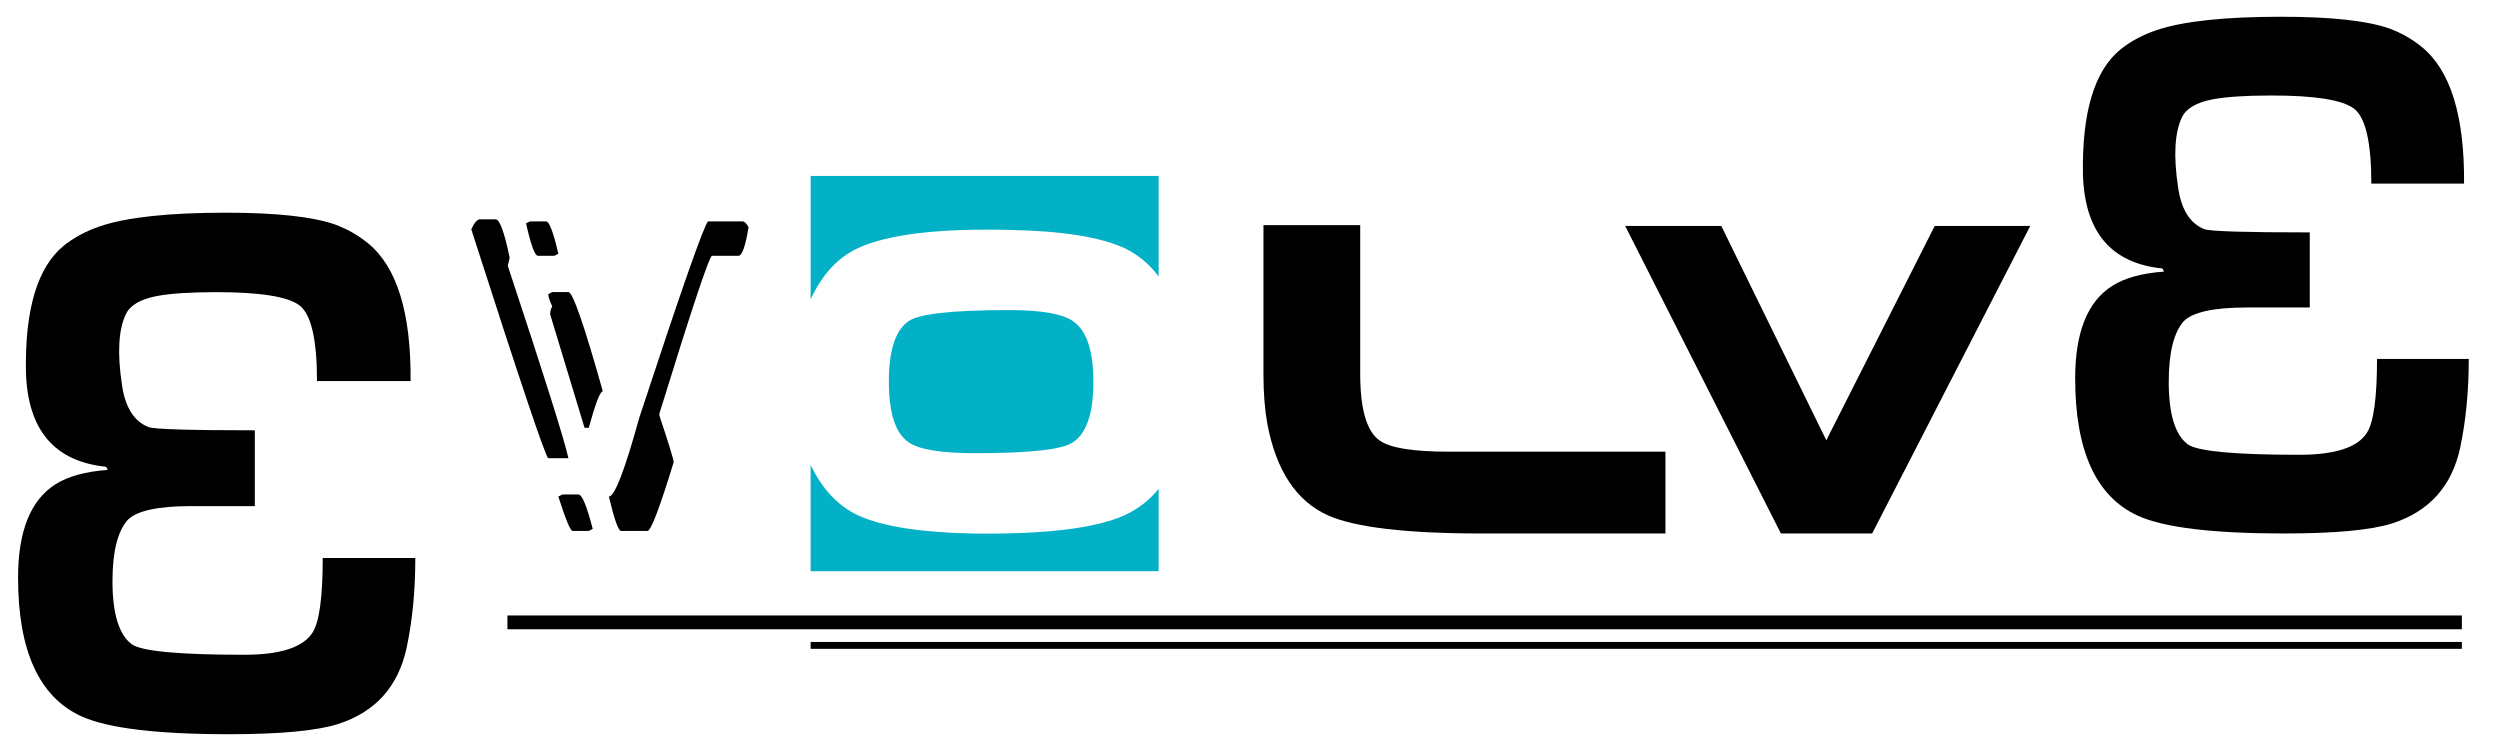 <?xml version="1.0" encoding="utf-8"?>
<!-- Generator: Adobe Illustrator 16.0.0, SVG Export Plug-In . SVG Version: 6.00 Build 0)  -->
<!DOCTYPE svg PUBLIC "-//W3C//DTD SVG 1.1//EN" "http://www.w3.org/Graphics/SVG/1.1/DTD/svg11.dtd">
<svg version="1.1" xmlns="http://www.w3.org/2000/svg" xmlns:xlink="http://www.w3.org/1999/xlink" x="0px" y="0px"
	 width="181.158px" height="54.25px" viewBox="0 0 181.158 54.25" enable-background="new 0 0 181.158 54.25" xml:space="preserve">
<g id="Layer_2">
</g>
<g id="Layer_1">
	<g>
		<path fill="#03B1C6" d="M79.23,27.66c0,2.28-0.49,3.74-1.48,4.39c-0.76,0.53-3.12,0.79-7.07,0.79c-2.47,0-4.08-0.26-4.84-0.79
			c-0.95-0.649-1.43-2.109-1.43-4.39s0.479-3.74,1.43-4.391c0.76-0.529,3.19-0.8,7.29-0.8c2.32,0,3.86,0.271,4.62,0.8
			C78.74,23.95,79.23,25.42,79.23,27.66z"/>
		<path fill="#03B1C6" d="M83.96,12.75v7.29c-0.68-0.92-1.51-1.6-2.5-2.07c-1.75-0.8-4.53-1.239-8.33-1.31
			c-5.13-0.12-8.77,0.32-10.939,1.31c-1.48,0.681-2.631,1.931-3.45,3.73v-8.95H83.96z"/>
		<path fill="#03B1C6" d="M83.96,35.42v5.97H58.74V33.69c0.859,1.779,2.01,2.989,3.45,3.659c1.75,0.801,4.5,1.23,8.26,1.311
			c5.21,0.07,8.88-0.36,11.01-1.311C82.45,36.9,83.29,36.25,83.96,35.42z"/>
		<path d="M120.682,32.73v5.928H107.4c-5.472,0-9.196-0.437-11.172-1.311c-2.28-1.026-3.743-3.229-4.39-6.612
			c-0.19-1.063-0.284-2.261-0.284-3.591v-10.83h7.011v10.772c0,2.585,0.475,4.199,1.425,4.846c0.76,0.532,2.413,0.798,4.959,0.798
			H120.682z"/>
		<path d="M124.729,16.371l7.611,15.533l7.857-15.533h6.922l-11.457,22.287h-6.611l-11.286-22.287H124.729z"/>
		<path d="M178.554,13.302h-6.72c0-3.001-0.423-4.815-1.271-5.442c-0.847-0.626-2.833-0.94-5.959-0.94
			c-1.883,0-3.312,0.095-4.292,0.284c-1.166,0.227-1.902,0.66-2.203,1.304c-0.525,1.095-0.62,2.776-0.281,5.044
			c0.228,1.627,0.866,2.647,1.92,3.061c0.453,0.151,2.993,0.228,7.625,0.228v5.441h-4.549c-2.435,0-3.971,0.341-4.608,1.021
			c-0.71,0.834-1.063,2.29-1.063,4.371c0,2.347,0.467,3.862,1.407,4.543c0.749,0.493,3.436,0.738,8.055,0.738
			c2.592,0,4.227-0.53,4.899-1.595c0.488-0.759,0.733-2.543,0.733-5.352h6.648c0,2.335-0.21,4.482-0.623,6.438
			c-0.602,2.786-2.239,4.612-4.914,5.478c-1.544,0.489-4.16,0.734-7.849,0.734c-5.197,0-8.735-0.433-10.617-1.298
			c-3.012-1.393-4.519-4.706-4.519-9.94c0-3.351,0.903-5.592,2.71-6.721c0.903-0.564,2.146-0.904,3.729-1.018l-0.115-0.226
			c-3.727-0.376-5.646-2.653-5.761-6.834c-0.074-4.479,0.829-7.492,2.714-9.034c0.751-0.604,1.637-1.074,2.653-1.413
			c1.921-0.641,4.913-0.96,8.98-0.96c3.613,0,6.229,0.282,7.851,0.849c0.901,0.337,1.693,0.789,2.371,1.354
			C177.574,5.11,178.593,8.406,178.554,13.302z"/>
		<path d="M29.753,27.611h-6.782c0-3.028-0.428-4.859-1.283-5.492c-0.854-0.632-2.859-0.949-6.014-0.949
			c-1.9,0-3.344,0.096-4.332,0.286c-1.178,0.229-1.919,0.668-2.223,1.316c-0.532,1.106-0.627,2.803-0.285,5.092
			c0.229,1.641,0.874,2.67,1.938,3.089c0.456,0.152,3.021,0.229,7.694,0.229v5.492h-4.592c-2.456,0-4.006,0.344-4.648,1.031
			c-0.718,0.841-1.076,2.313-1.076,4.412c0,2.369,0.474,3.897,1.421,4.585c0.758,0.497,3.469,0.745,8.13,0.745
			c2.615,0,4.265-0.536,4.946-1.609c0.493-0.766,0.739-2.566,0.739-5.401h6.709c0,2.356-0.21,4.522-0.628,6.498
			c-0.607,2.813-2.261,4.655-4.959,5.528c-1.559,0.494-4.199,0.741-7.923,0.741c-5.244,0-8.816-0.437-10.716-1.311
			c-3.04-1.406-4.56-4.75-4.56-10.032c0-3.382,0.912-5.644,2.735-6.783c0.912-0.57,2.166-0.912,3.763-1.026l-0.114-0.228
			c-3.762-0.38-5.7-2.679-5.814-6.897c-0.076-4.521,0.836-7.562,2.736-9.12c0.76-0.607,1.653-1.083,2.679-1.425
			c1.938-0.646,4.959-0.969,9.063-0.969c3.647,0,6.288,0.285,7.923,0.855c0.912,0.342,1.71,0.798,2.394,1.367
			C28.765,19.346,29.791,22.672,29.753,27.611z"/>
		<path d="M34.745,15.892h1.17c0.294,0,0.633,0.927,1.017,2.78l-0.136,0.593c2.634,7.947,4.098,12.593,4.393,13.938h-1.459
			c-0.169,0-2.029-5.528-5.578-16.583C34.344,16.18,34.542,15.937,34.745,15.892z M38.407,16.044h1.17
			c0.226,0,0.52,0.779,0.882,2.34l-0.288,0.152h-1.188c-0.227,0-0.514-0.785-0.864-2.356L38.407,16.044z M40.018,21.164h1.171
			c0.315,0,1.146,2.397,2.492,7.188c-0.192,0-0.531,0.882-1.018,2.646h-0.306l-2.492-8.223c0-0.215,0.051-0.407,0.152-0.577
			c-0.192-0.406-0.288-0.7-0.288-0.881L40.018,21.164z M40.747,35.831h1.17c0.26,0,0.604,0.831,1.034,2.491l-0.288,0.153h-1.171
			c-0.158,0-0.502-0.831-1.033-2.492L40.747,35.831z M51.31,16.044h2.493c0.146,0,0.293,0.142,0.44,0.424
			c-0.227,1.379-0.469,2.068-0.729,2.068h-1.917c-0.192,0-1.463,3.81-3.814,11.428v0.152c0.689,2.069,1.034,3.193,1.034,3.375
			c-1.018,3.323-1.65,4.984-1.899,4.984h-1.915c-0.192,0-0.486-0.831-0.882-2.492c0.418,0,1.153-1.905,2.204-5.714
			C49.354,21.046,51.017,16.305,51.31,16.044z"/>
		<line stroke="#000000" stroke-miterlimit="10" x1="36.769" y1="45.099" x2="178.395" y2="45.099"/>
		<line stroke="#000000" stroke-width="0.5" stroke-miterlimit="10" x1="58.741" y1="46.767" x2="178.395" y2="46.767"/>
	</g>
</g>
</svg>
